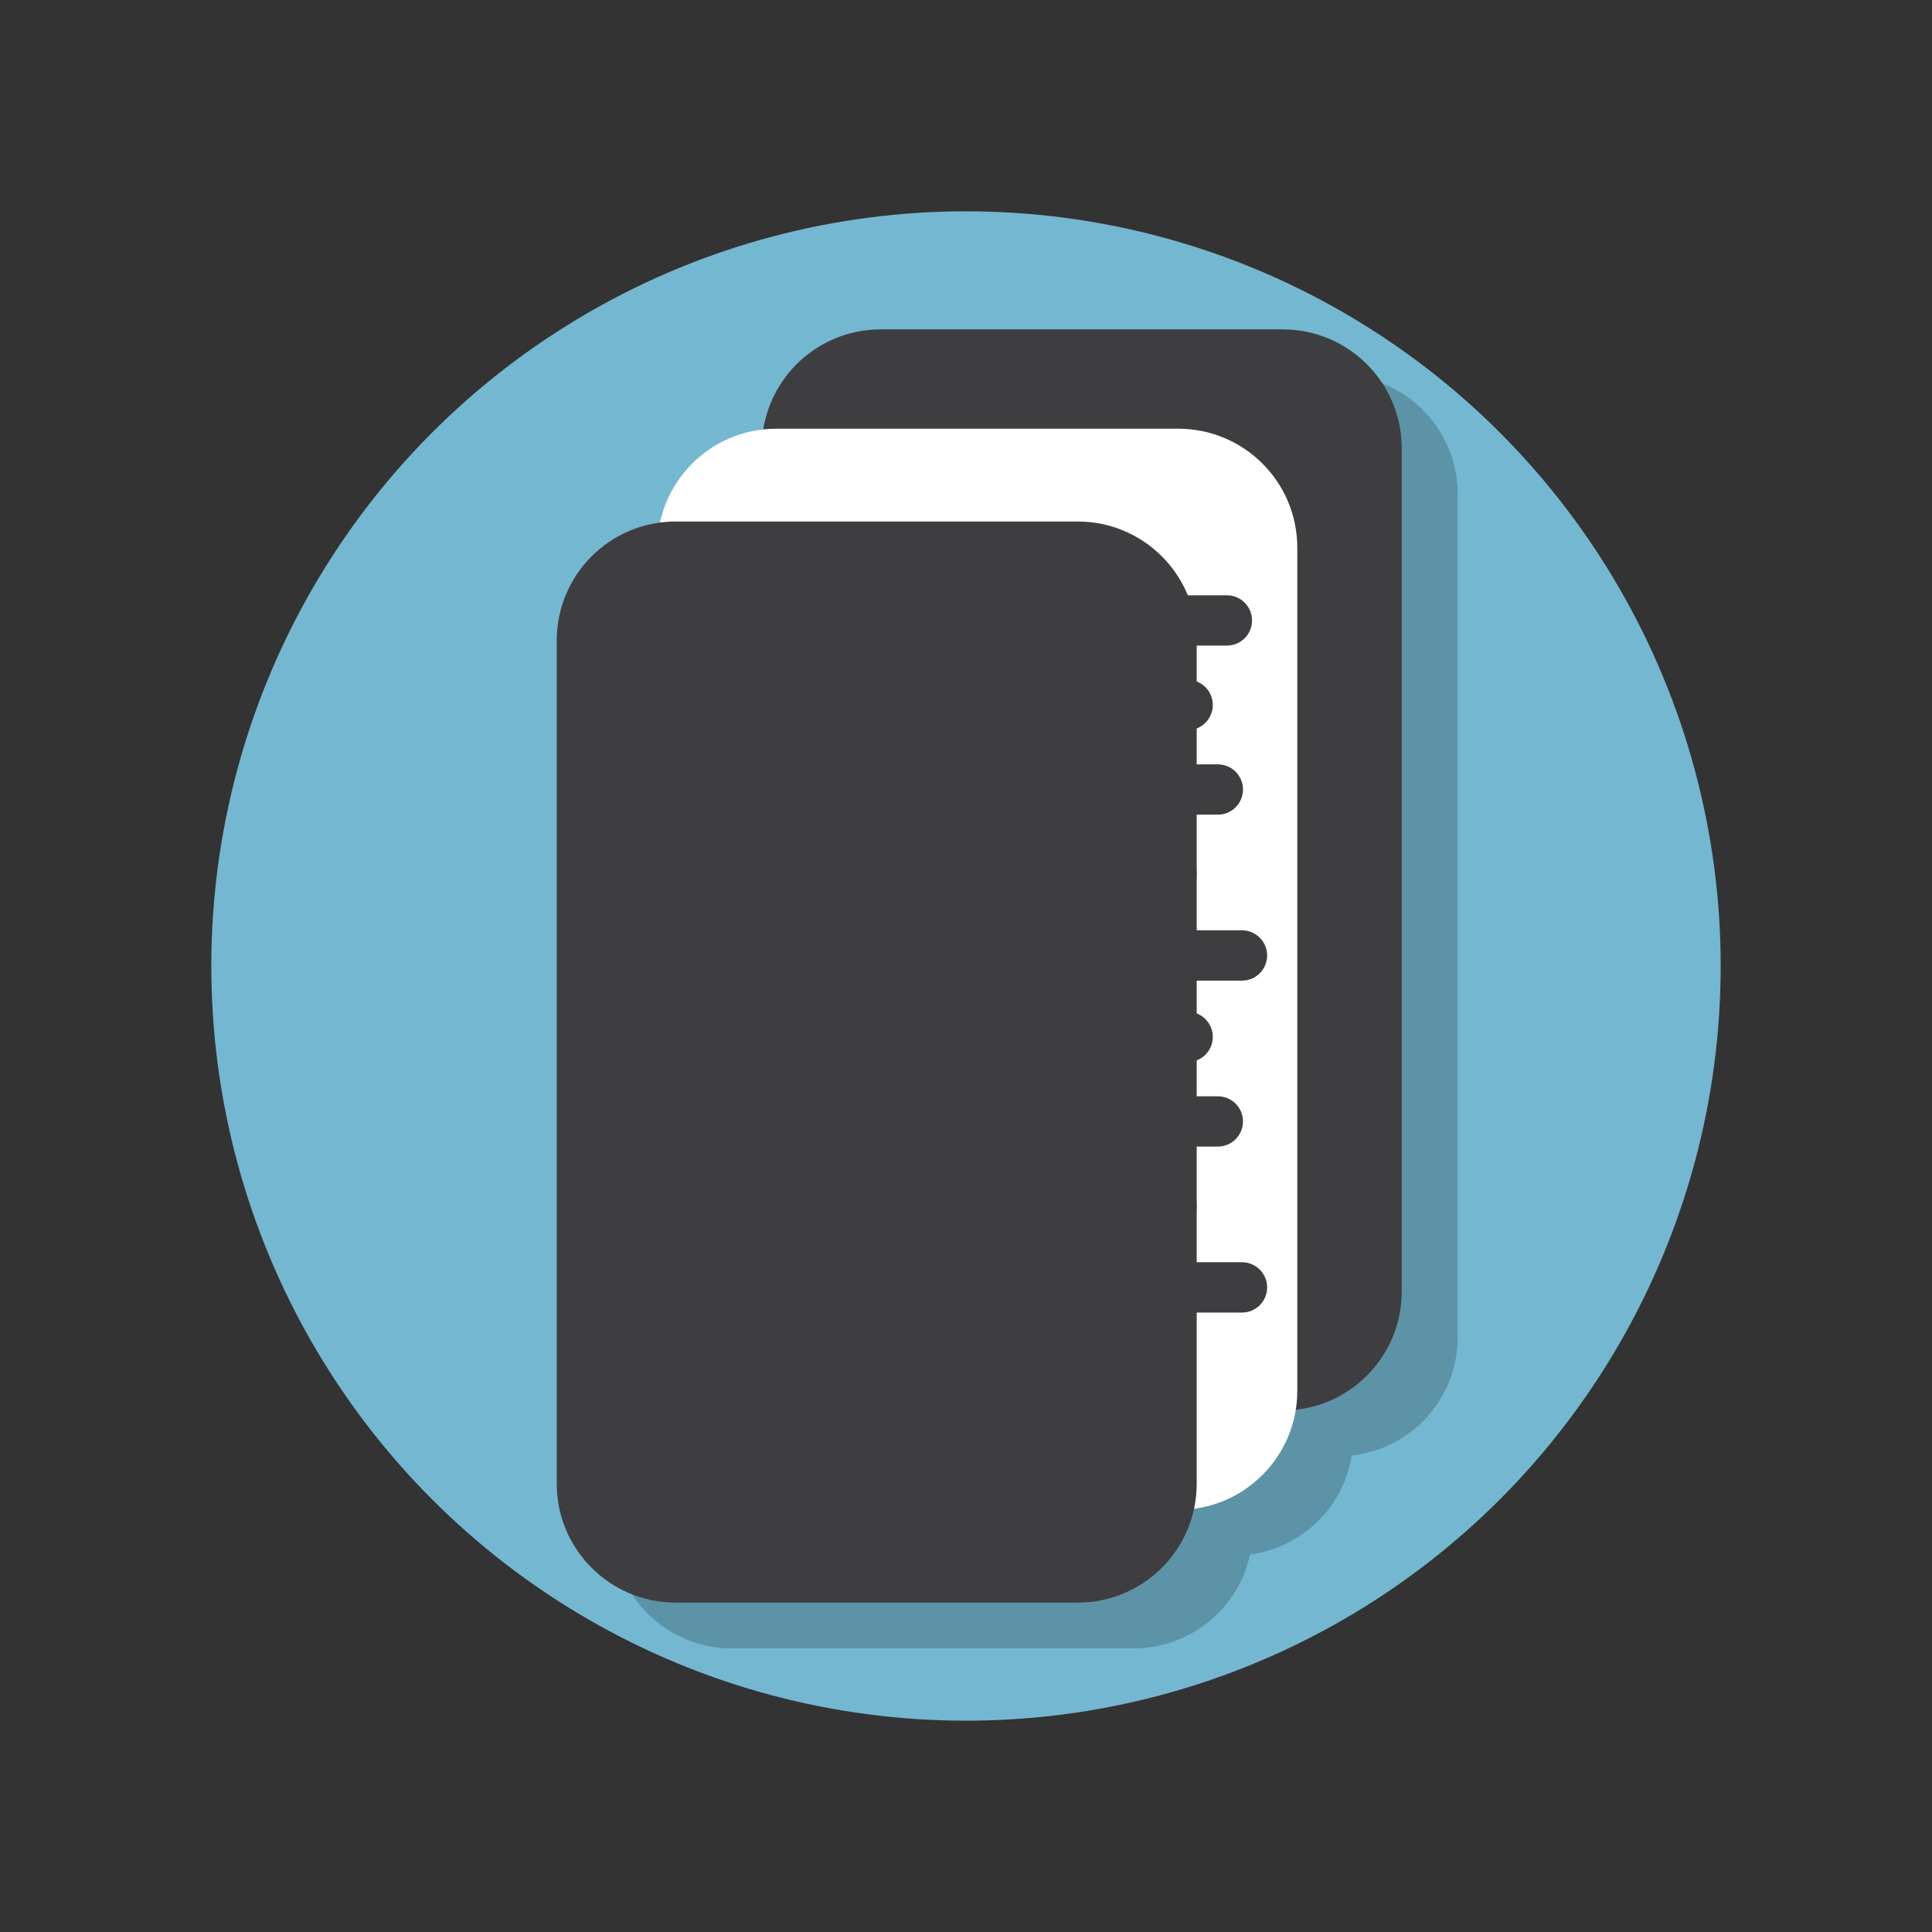 <?xml version="1.0" encoding="utf-8"?>
<!-- Generator: Adobe Adobe Illustrator 24.2.0, SVG Export Plug-In . SVG Version: 6.00 Build 0)  -->
<svg version="1.1" xmlns="http://www.w3.org/2000/svg" xmlns:xlink="http://www.w3.org/1999/xlink" x="0px" y="0px"
	 viewBox="0 0 1920 1920" style="enable-background:new 0 0 1920 1920;" xml:space="preserve">
<rect x="0" y="0" width="1920" height="1920" fill="#333333" stroke="none"/>
<style type="text/css">
	.st0{fill:#F66550;}
	.st1{fill:#FFFFFF;}
	.st2{fill:#3E3E40;}
	.st3{fill:#B54A3A;}
	.st4{fill:#C4C4C4;}
	.st5{fill:#78B8D8;}
	.st6{fill:#5F93A6;}
	.st7{fill:#808080;}
	.st8{fill:#595858;}
	.st9{fill:#F46450;}
	.st10{fill:#74B7D0;}
	.st11{fill:#5E93A6;}
	.st12{fill:#FDFDFC;}
	.st13{fill:#3E3E40;stroke:#3E3E40;stroke-miterlimit:10;}
	.st14{fill:none;stroke:#3E3E40;stroke-width:22.619;stroke-linecap:round;stroke-linejoin:round;stroke-miterlimit:10;}
	.st15{fill:none;stroke:#3E3E40;stroke-width:30.204;stroke-miterlimit:10;}
	.st16{fill:#3E3E40;stroke:#3F3F40;stroke-width:6.715;stroke-linecap:round;stroke-linejoin:round;stroke-miterlimit:10;}
	.st17{fill:#5D93A6;}
	.st18{fill:#72B6CC;}
	.st19{fill:#6FB5CA;}
	.st20{fill:#595959;}
</style>
<g id="Layer_1">
</g>
<g id="Layer_20">
</g>
<g id="Layer_19">
</g>
<g id="Layer_18">
</g>
<g id="Layer_17">
</g>
<g id="Layer_16">
</g>
<g id="Layer_15">
	<g>
		<circle class="st10" cx="960" cy="960" r="750"/>
		<path class="st17" d="M812.64,1328.97V491.03c0-65.29,52.93-118.22,118.22-118.22h399.56c65.29,0,118.22,52.93,118.22,118.22
			v837.94c0,65.29-52.93,118.22-118.22,118.22H930.86C865.57,1447.19,812.64,1394.26,812.64,1328.97z"/>
		<path class="st17" d="M708.85,1427.69V589.75c0-65.29,52.93-118.22,118.22-118.22h399.56c65.29,0,118.22,52.93,118.22,118.22
			v837.94c0,65.29-52.93,118.22-118.22,118.22H827.07C761.78,1545.91,708.85,1492.98,708.85,1427.69z"/>
		<path class="st2" d="M757.01,1283.5V445.56c0-65.29,52.93-118.22,118.22-118.22h399.56c65.29,0,118.22,52.93,118.22,118.22v837.94
			c0,65.29-52.93,118.22-118.22,118.22H875.23C809.94,1401.72,757.01,1348.79,757.01,1283.5z"/>
		<path class="st17" d="M608.9,1519.91V681.97c0-65.29,52.93-118.22,118.22-118.22h399.56c65.29,0,118.22,52.93,118.22,118.22
			v837.94c0,65.29-52.93,118.22-118.22,118.22H727.12C661.83,1638.13,608.9,1585.2,608.9,1519.91z"/>
		<path class="st1" d="M653.23,1382.22V544.28c0-65.29,52.93-118.22,118.22-118.22h399.56c65.29,0,118.22,52.93,118.22,118.22
			v837.94c0,65.29-52.93,118.22-118.22,118.22H771.44C706.15,1500.44,653.23,1447.51,653.23,1382.22z"/>
		<path class="st2" d="M852.27,616.59L852.27,616.59c0-13.81,11.19-25,25-25h342c13.81,0,25,11.19,25,25v0c0,13.81-11.19,25-25,25
			h-342C863.47,641.59,852.27,630.39,852.27,616.59z"/>
		<path class="st2" d="M852.27,700.59L852.27,700.59c0-13.81,11.19-25,25-25h303c13.81,0,25,11.19,25,25v0c0,13.81-11.19,25-25,25
			h-303C863.47,725.59,852.27,714.39,852.27,700.59z"/>
		<path class="st2" d="M852.27,784.59L852.27,784.59c0-13.81,11.19-25,25-25h333c13.81,0,25,11.19,25,25v0c0,13.81-11.19,25-25,25
			h-333C863.47,809.59,852.27,798.39,852.27,784.59z"/>
		<path class="st2" d="M852.27,868.59L852.27,868.59c0-13.81,11.19-25,25-25h287c13.81,0,25,11.19,25,25v0c0,13.81-11.19,25-25,25
			h-287C863.47,893.59,852.27,882.39,852.27,868.59z"/>
		<path class="st2" d="M852.27,949.53L852.27,949.53c0-13.81,11.19-25,25-25h357c13.81,0,25,11.19,25,25v0c0,13.81-11.19,25-25,25
			h-357C863.47,974.53,852.27,963.34,852.27,949.53z"/>
		<path class="st2" d="M852.27,1030.47L852.27,1030.47c0-13.81,11.19-25,25-25h303c13.81,0,25,11.19,25,25l0,0
			c0,13.81-11.19,25-25,25h-303C863.47,1055.47,852.27,1044.28,852.27,1030.47z"/>
		<path class="st2" d="M852.27,1114.47L852.27,1114.47c0-13.81,11.19-25,25-25h333c13.81,0,25,11.19,25,25l0,0
			c0,13.81-11.19,25-25,25h-333C863.47,1139.47,852.27,1128.28,852.27,1114.47z"/>
		<path class="st2" d="M852.27,1198.47L852.27,1198.47c0-13.81,11.19-25,25-25h287c13.81,0,25,11.19,25,25l0,0
			c0,13.81-11.19,25-25,25h-287C863.47,1223.47,852.27,1212.28,852.27,1198.47z"/>
		<path class="st2" d="M553.27,1474.44V636.5c0-65.29,52.93-118.22,118.22-118.22h399.56c65.29,0,118.22,52.93,118.22,118.22v837.94
			c0,65.29-52.93,118.22-118.22,118.22H671.49C606.2,1592.66,553.27,1539.73,553.27,1474.44z"/>
		<path class="st2" d="M852.27,1279.41L852.27,1279.41c0-13.81,11.19-25,25-25h357c13.81,0,25,11.19,25,25l0,0
			c0,13.81-11.19,25-25,25h-357C863.47,1304.41,852.27,1293.22,852.27,1279.41z"/>
	</g>
</g>
<g id="Layer_14">
</g>
<g id="Layer_13">
</g>
<g id="Layer_12">
</g>
<g id="Layer_11">
</g>
<g id="Layer_10">
</g>
<g id="Layer_9">
</g>
<g id="Layer_8">
</g>
<g id="Layer_7">
</g>
<g id="Layer_6">
</g>
<g id="Layer_5">
</g>
<g id="Layer_4">
</g>
<g id="Layer_3">
</g>
<g id="Layer_2">
</g>
</svg>
